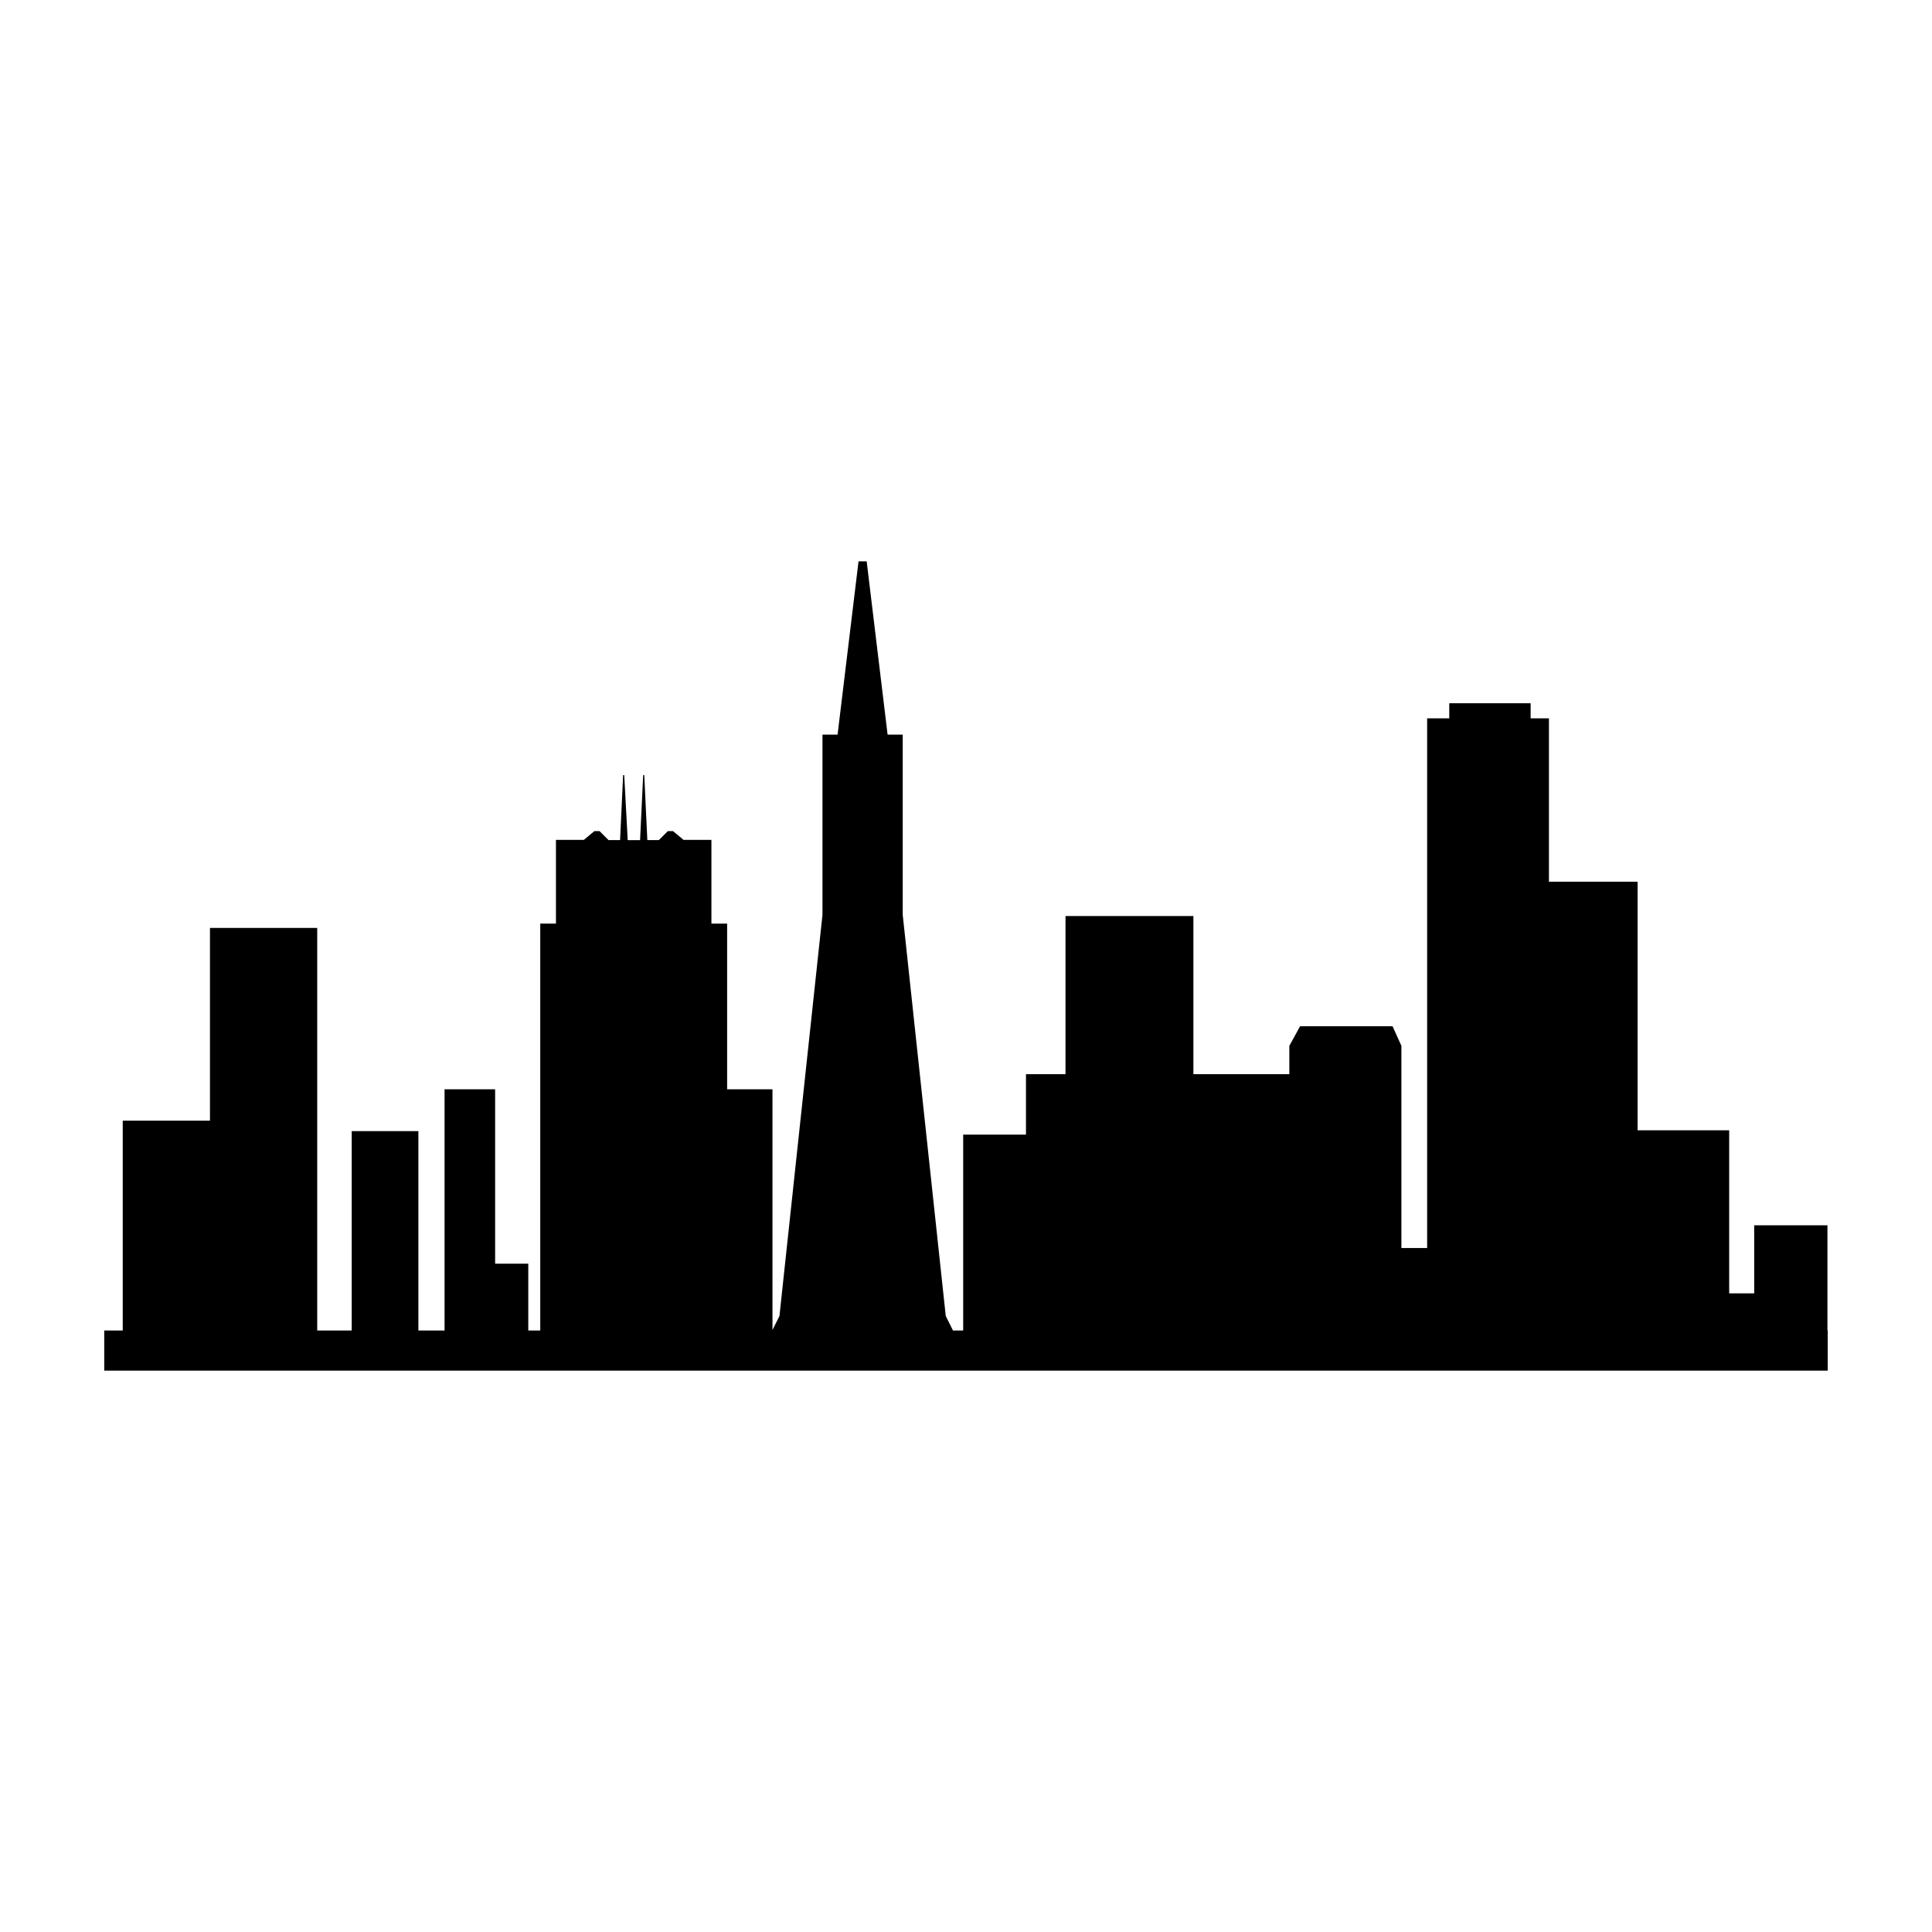 <?xml version="1.0" encoding="UTF-8"?>
<svg width="1200pt" height="1200pt" version="1.1" viewBox="0 0 1200 1200" xmlns="http://www.w3.org/2000/svg">
 <path d="m1135.2 826.4h-0.145v-65.34h-45.492v42.254h-15.539v-101.28h-56.879v-154.38h-55.066v-101.48h-11.379v-9.383h-50.543v9.383h-13.738v329h-15.984v-125.59l-5.508-12.184h-57.41l-6.684 12.184v17.602h-59.59v-98.23h-79.441v98.23h-24.551v37.547h-39v121.67h-6.336l-4.488-9-26.727-249.16v-111.96h-9.395l-12.996-107.62h-5.062l-13.012 107.62h-9.383v111.96l-26.723 249.16-4.332 8.676v-149.51h-28.164v-102.91h-9.758v-52.008h-17.328l-6.504-5.414h-3.25l-5.559 5.547h-7.16l-1.91-40.355h-0.672l-1.934 40.391h-7.68l-2.16-40.391h-0.684l-1.895 40.355h-7.176l-5.555-5.547h-3.242l-6.516 5.414h-17.34v52.008h-9.746v252.74h-7.438v-41.496h-20.594v-108.34h-31.402v149.83h-16.262v-123.84h-41.41v123.84h-21.434v-250.04h-66.609v119.71h-54.184v130.33h-11.492v24.926h1070.5v-24.926z"/>
</svg>
